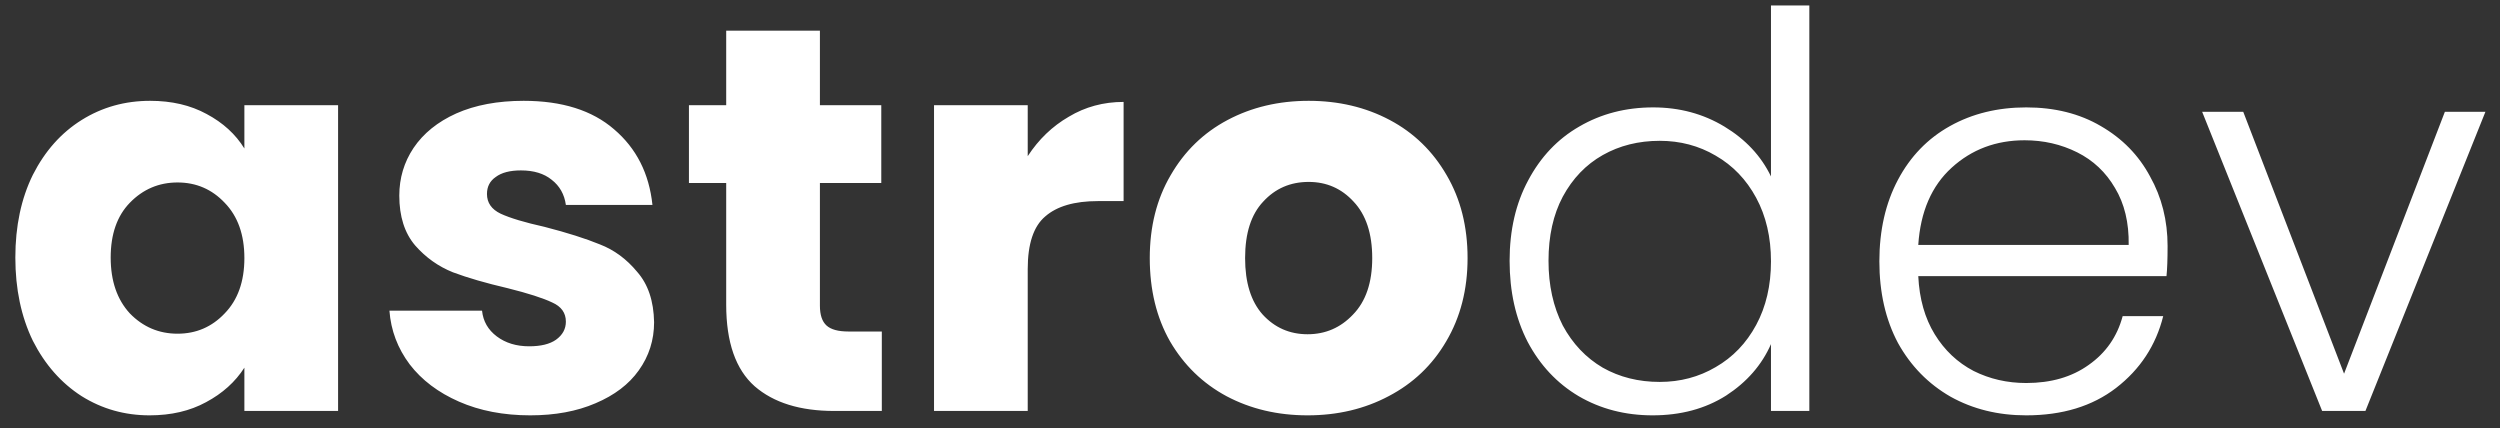<svg width="146" height="25" viewBox="0 0 146 25" fill="none" xmlns="http://www.w3.org/2000/svg">
<rect x="0" y="0" width="146" height="25" fill="#333333" stroke="none"/>
<path d="M0.896 15.04C0.896 13.205 1.237 11.595 1.92 10.208C2.624 8.821 3.573 7.755 4.768 7.008C5.963 6.261 7.296 5.888 8.768 5.888C10.027 5.888 11.125 6.144 12.064 6.656C13.024 7.168 13.76 7.84 14.272 8.672V6.144H19.744V24H14.272V21.472C13.739 22.304 12.992 22.976 12.032 23.488C11.093 24 9.995 24.256 8.736 24.256C7.285 24.256 5.963 23.883 4.768 23.136C3.573 22.368 2.624 21.291 1.92 19.904C1.237 18.496 0.896 16.875 0.896 15.04ZM14.272 15.072C14.272 13.707 13.888 12.629 13.12 11.84C12.373 11.051 11.456 10.656 10.368 10.656C9.28 10.656 8.352 11.051 7.584 11.84C6.837 12.608 6.464 13.675 6.464 15.04C6.464 16.405 6.837 17.493 7.584 18.304C8.352 19.093 9.28 19.488 10.368 19.488C11.456 19.488 12.373 19.093 13.12 18.304C13.888 17.515 14.272 16.437 14.272 15.072ZM30.967 24.256C29.409 24.256 28.023 23.989 26.807 23.456C25.591 22.923 24.631 22.197 23.927 21.28C23.223 20.341 22.828 19.296 22.743 18.144H28.151C28.215 18.763 28.503 19.264 29.015 19.648C29.527 20.032 30.156 20.224 30.903 20.224C31.585 20.224 32.108 20.096 32.471 19.84C32.855 19.563 33.047 19.211 33.047 18.784C33.047 18.272 32.78 17.899 32.247 17.664C31.713 17.408 30.849 17.131 29.655 16.832C28.375 16.533 27.308 16.224 26.455 15.904C25.601 15.563 24.865 15.04 24.247 14.336C23.628 13.611 23.319 12.64 23.319 11.424C23.319 10.4 23.596 9.472 24.151 8.64C24.727 7.787 25.559 7.115 26.647 6.624C27.756 6.133 29.068 5.888 30.583 5.888C32.823 5.888 34.583 6.443 35.863 7.552C37.164 8.661 37.911 10.133 38.103 11.968H33.047C32.961 11.349 32.684 10.859 32.215 10.496C31.767 10.133 31.169 9.952 30.423 9.952C29.783 9.952 29.292 10.08 28.951 10.336C28.609 10.571 28.439 10.901 28.439 11.328C28.439 11.84 28.705 12.224 29.239 12.48C29.793 12.736 30.647 12.992 31.799 13.248C33.121 13.589 34.199 13.931 35.031 14.272C35.863 14.592 36.588 15.125 37.207 15.872C37.847 16.597 38.177 17.579 38.199 18.816C38.199 19.861 37.9 20.8 37.303 21.632C36.727 22.443 35.884 23.083 34.775 23.552C33.687 24.021 32.417 24.256 30.967 24.256ZM51.498 19.36V24H48.715C46.73 24 45.184 23.52 44.075 22.56C42.965 21.579 42.41 19.989 42.41 17.792V10.688H40.234V6.144H42.41V1.792H47.883V6.144H51.467V10.688H47.883V17.856C47.883 18.389 48.011 18.773 48.267 19.008C48.523 19.243 48.949 19.36 49.547 19.36H51.498ZM60.019 9.12C60.658 8.139 61.459 7.371 62.419 6.816C63.379 6.24 64.445 5.952 65.618 5.952V11.744H64.115C62.749 11.744 61.725 12.043 61.042 12.64C60.36 13.216 60.019 14.24 60.019 15.712V24H54.547V6.144H60.019V9.12ZM76.362 24.256C74.613 24.256 73.034 23.883 71.626 23.136C70.239 22.389 69.141 21.323 68.33 19.936C67.541 18.549 67.146 16.928 67.146 15.072C67.146 13.237 67.551 11.627 68.362 10.24C69.173 8.832 70.282 7.755 71.69 7.008C73.098 6.261 74.677 5.888 76.426 5.888C78.175 5.888 79.754 6.261 81.162 7.008C82.57 7.755 83.679 8.832 84.49 10.24C85.301 11.627 85.706 13.237 85.706 15.072C85.706 16.907 85.29 18.528 84.458 19.936C83.647 21.323 82.527 22.389 81.098 23.136C79.69 23.883 78.111 24.256 76.362 24.256ZM76.362 19.52C77.407 19.52 78.293 19.136 79.018 18.368C79.765 17.6 80.138 16.501 80.138 15.072C80.138 13.643 79.775 12.544 79.05 11.776C78.346 11.008 77.471 10.624 76.426 10.624C75.359 10.624 74.474 11.008 73.77 11.776C73.066 12.523 72.714 13.621 72.714 15.072C72.714 16.501 73.055 17.6 73.738 18.368C74.442 19.136 75.317 19.52 76.362 19.52ZM88.161 15.232C88.161 13.44 88.524 11.872 89.249 10.528C89.974 9.163 90.966 8.117 92.225 7.392C93.505 6.645 94.945 6.272 96.545 6.272C98.081 6.272 99.468 6.645 100.705 7.392C101.942 8.139 102.849 9.109 103.425 10.304V0.32H105.665V24H103.425V20.096C102.892 21.312 102.017 22.315 100.801 23.104C99.585 23.872 98.156 24.256 96.513 24.256C94.913 24.256 93.473 23.883 92.193 23.136C90.934 22.389 89.942 21.333 89.217 19.968C88.513 18.603 88.161 17.024 88.161 15.232ZM103.425 15.264C103.425 13.856 103.137 12.619 102.561 11.552C101.985 10.485 101.196 9.664 100.193 9.088C99.212 8.512 98.124 8.224 96.929 8.224C95.692 8.224 94.582 8.501 93.601 9.056C92.62 9.611 91.841 10.421 91.265 11.488C90.71 12.533 90.433 13.781 90.433 15.232C90.433 16.661 90.71 17.92 91.265 19.008C91.841 20.075 92.62 20.896 93.601 21.472C94.582 22.027 95.692 22.304 96.929 22.304C98.124 22.304 99.212 22.016 100.193 21.44C101.196 20.864 101.985 20.043 102.561 18.976C103.137 17.909 103.425 16.672 103.425 15.264ZM126.587 14.368C126.587 15.136 126.565 15.723 126.523 16.128H112.027C112.091 17.451 112.411 18.581 112.987 19.52C113.563 20.459 114.32 21.173 115.259 21.664C116.197 22.133 117.221 22.368 118.331 22.368C119.781 22.368 120.997 22.016 121.979 21.312C122.981 20.608 123.643 19.659 123.963 18.464H126.331C125.904 20.171 124.987 21.568 123.579 22.656C122.192 23.723 120.443 24.256 118.331 24.256C116.688 24.256 115.216 23.893 113.915 23.168C112.613 22.421 111.589 21.376 110.843 20.032C110.117 18.667 109.755 17.077 109.755 15.264C109.755 13.451 110.117 11.861 110.843 10.496C111.568 9.131 112.581 8.085 113.883 7.36C115.184 6.635 116.667 6.272 118.331 6.272C119.995 6.272 121.445 6.635 122.683 7.36C123.941 8.085 124.901 9.067 125.563 10.304C126.245 11.52 126.587 12.875 126.587 14.368ZM124.315 14.304C124.336 13.003 124.069 11.893 123.515 10.976C122.981 10.059 122.245 9.365 121.307 8.896C120.368 8.427 119.344 8.192 118.235 8.192C116.571 8.192 115.152 8.725 113.979 9.792C112.805 10.859 112.155 12.363 112.027 14.304H124.315ZM136.893 21.824L142.781 6.528H145.149L138.141 24H135.613L128.605 6.528H131.005L136.893 21.824Z" fill="white"/>
</svg>
